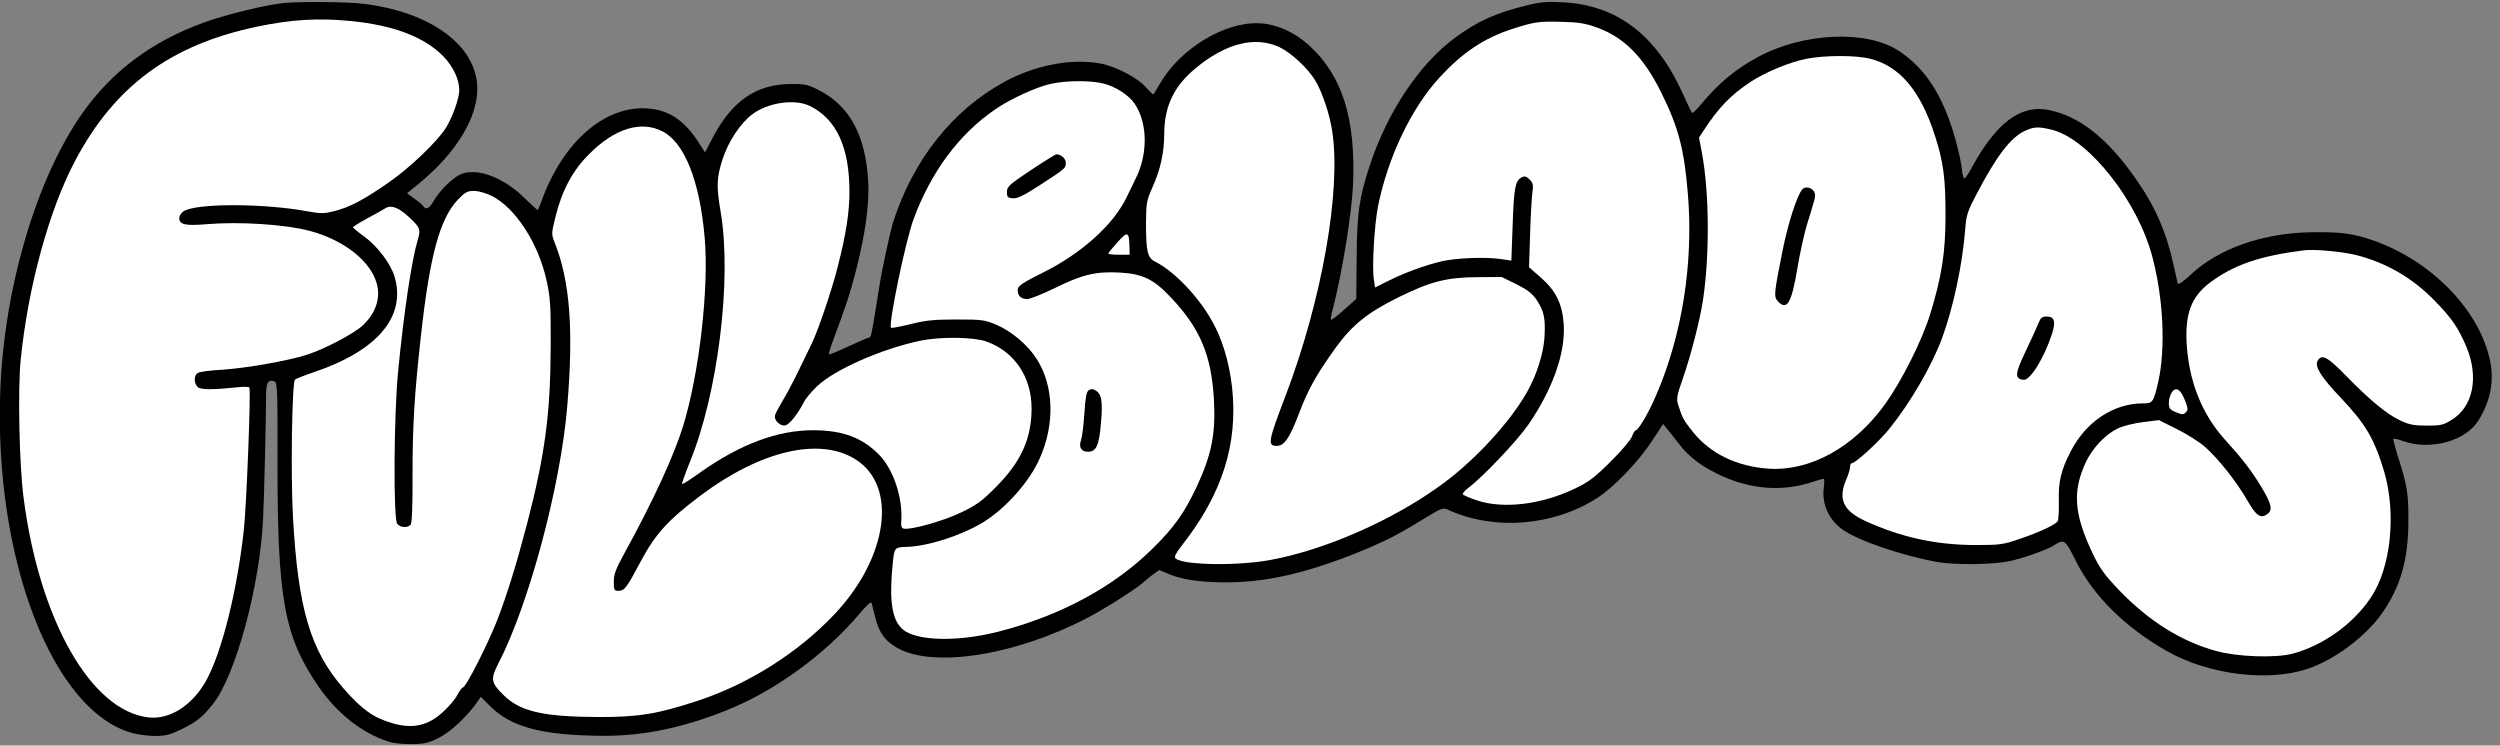 <?xml version="1.0" encoding="UTF-8" standalone="no"?>
<!DOCTYPE svg PUBLIC "-//W3C//DTD SVG 1.1//EN" "http://www.w3.org/Graphics/SVG/1.1/DTD/svg11.dtd">
<svg width="100%" height="100%" viewBox="0 0 1291 385" version="1.1" xmlns="http://www.w3.org/2000/svg" xmlns:xlink="http://www.w3.org/1999/xlink" xml:space="preserve" xmlns:serif="http://www.serif.com/" style="fill-rule:evenodd;clip-rule:evenodd;stroke-linejoin:round;stroke-miterlimit:1.414;">
    <rect x="0" y="0" width="1291" height="385" fill="#808080" stroke="none"/>
    <g transform="matrix(0.095,-1.4585e-16,-1.4585e-16,-0.095,-42.138,402.862)">
        <path d="M1985,4224C1888,4214 1672,4162 1554,4119C1272,4017 1056,3857 894,3629C643,3275 466,2679 445,2116C411,1198 731,371 1166,255C1197,247 1254,240 1292,240C1348,241 1373,248 1433,278C1515,319 1541,340 1599,411C1724,565 1858,1059 1874,1428C1880,1546 1890,1990 1890,2096C1890,2163 1902,2180 1937,2167C1951,2161 1953,2105 1952,1734C1951,984 1988,779 2177,506C2275,363 2415,253 2557,209C2580,201 2635,195 2679,196C2748,196 2770,201 2827,229C2891,260 2985,348 3038,425L3057,453L3108,402C3224,286 3397,242 3731,241C3945,241 4155,285 4389,378C4655,483 4937,689 5122,912C5153,949 5178,972 5181,964C5183,956 5193,919 5202,881C5224,794 5264,745 5340,709C5559,605 6033,697 6416,916C6519,975 6638,1054 6669,1084C6677,1092 6697,1108 6714,1120L6745,1142L6808,1116C6915,1072 7143,1062 7334,1093C7495,1118 7682,1176 7888,1264C7997,1311 8057,1343 8204,1433C8279,1479 8289,1482 8314,1470C8565,1355 8885,1380 9126,1534C9216,1592 9349,1730 9423,1843L9484,1936L9517,1895C9535,1872 9569,1830 9592,1801C9617,1771 9666,1729 9708,1704C9896,1589 10096,1559 10280,1616C10317,1628 10351,1638 10356,1638C10361,1638 10361,1615 10357,1587C10346,1502 10385,1415 10458,1363C10541,1303 10776,1222 10973,1186C11066,1169 11277,1171 11366,1190C11444,1207 11567,1251 11606,1275C11665,1312 11668,1310 11726,1194C11822,1002 11996,829 12227,699C12451,573 12773,533 12987,605C13134,654 13302,780 13391,906C13494,1054 13535,1199 13535,1412C13536,1556 13528,1603 13482,1747C13464,1804 13451,1852 13454,1855C13457,1858 13482,1852 13510,1842C13659,1791 13848,1844 13917,1957C13982,2063 14002,2169 13979,2280C13922,2553 13663,2821 13346,2933C13236,2972 13163,2981 12999,2978C12738,2972 12501,2888 12351,2747C12308,2707 12284,2691 12281,2700C12279,2708 12269,2752 12259,2798C12219,2981 12158,3121 12050,3273C11899,3489 11749,3607 11584,3642C11428,3675 11293,3574 11157,3321C11140,3291 11124,3268 11120,3271C11115,3273 11109,3303 11106,3336C11102,3369 11084,3446 11066,3507C11001,3726 10910,3865 10773,3959C10599,4080 10248,4066 9996,3929C9876,3864 9788,3790 9693,3677C9668,3646 9644,3624 9641,3627C9638,3630 9615,3678 9591,3732C9447,4050 9233,4213 8941,4228C8856,4233 8818,4230 8745,4212C8570,4169 8476,4126 8351,4034C8158,3891 7986,3633 7890,3343C7831,3163 7820,3085 7818,2838L7816,2616L7750,2557C7714,2524 7682,2500 7679,2503C7676,2505 7679,2526 7685,2548C7739,2752 7793,3083 7799,3253C7811,3597 7740,3824 7569,3985C7487,4063 7386,4110 7290,4114C7105,4124 6865,3980 6755,3796C6735,3761 6716,3731 6714,3728C6711,3726 6693,3743 6673,3766C6630,3816 6509,3880 6427,3895C6270,3925 6070,3887 5902,3795C5621,3641 5409,3374 5299,3035C5285,2992 5237,2772 5225,2693C5222,2676 5212,2615 5203,2557C5180,2414 5178,2405 5166,2405C5160,2405 5110,2383 5054,2357C4998,2331 4951,2312 4949,2314C4947,2316 4957,2350 4972,2390C5043,2580 5063,2640 5097,2772C5148,2973 5170,3133 5163,3256C5148,3506 5062,3665 4896,3750C4833,3782 4817,3785 4741,3784C4552,3783 4418,3689 4313,3483L4276,3412L4242,3465C4164,3586 4081,3642 3966,3651C3732,3669 3503,3470 3387,3147C3377,3120 3368,3098 3366,3098C3365,3098 3333,3127 3295,3164C3184,3273 3047,3327 2957,3297C2913,3283 2836,3209 2802,3150C2779,3108 2759,3098 2745,3119C2742,3125 2720,3144 2697,3160L2656,3190L2722,3244C2921,3407 3040,3600 3038,3761C3036,3991 2788,4175 2420,4220C2333,4231 2070,4233 1985,4224Z"/>
    </g>
    <g>
        <g transform="matrix(0.095,-1.4585e-16,-1.4585e-16,-0.095,-42.138,402.862)">
            <path d="M3116,3176C3246,3111 3371,2917 3415,2714C3435,2622 3438,2578 3437,2357C3436,1993 3406,1768 3308,1391C3250,1170 3200,1009 3145,866C3093,735 2976,504 2960,504C2955,504 2942,486 2930,464C2919,441 2884,400 2852,371C2770,295 2686,277 2574,310C2473,340 2411,384 2312,497C2131,704 2063,933 2036,1433C2023,1665 2031,2161 2047,2177C2052,2182 2097,2200 2148,2217C2496,2334 2653,2520 2588,2738C2567,2808 2494,2904 2422,2956C2390,2979 2363,3001 2363,3005C2363,3009 2397,3030 2439,3053C2480,3075 2525,3100 2537,3108C2569,3128 2608,3114 2663,3064C2728,3004 2732,2994 2714,2936C2681,2825 2639,2543 2608,2226C2584,1984 2581,1419 2603,1393C2620,1372 2660,1370 2676,1389C2683,1398 2687,1491 2686,1659C2686,1927 2696,2092 2731,2410C2780,2854 2834,3051 2933,3156C2972,3196 2984,3203 3020,3203C3044,3203 3085,3191 3116,3176Z" style="fill:white;"/>
        </g>
        <g transform="matrix(0.095,-1.4585e-16,-1.4585e-16,-0.095,-42.138,402.862)">
            <path d="M2354,4126C2584,4103 2751,4039 2853,3935C2907,3879 2940,3810 2940,3750C2940,3708 2907,3614 2872,3553C2826,3475 2665,3321 2541,3238C2407,3147 2344,3115 2261,3093C2206,3079 2189,3079 2120,3091C1881,3136 1510,3137 1441,3092C1428,3083 1418,3067 1418,3056C1418,3020 1450,3012 1567,3022C1746,3037 1993,3021 2126,2986C2343,2928 2499,2786 2499,2646C2499,2585 2471,2525 2419,2475C2372,2429 2210,2344 2111,2312C2008,2279 1784,2240 1654,2231C1591,2228 1531,2220 1520,2214C1497,2202 1496,2160 1518,2137C1535,2121 1597,2121 1750,2137C1775,2139 1797,2138 1799,2134C1808,2117 1784,1498 1769,1360C1732,1023 1647,687 1562,537C1486,404 1365,328 1250,341C938,377 658,870 572,1533C548,1714 540,2125 556,2284C596,2683 711,3101 852,3367C1067,3773 1370,3996 1837,4095C2027,4135 2175,4144 2354,4126Z" style="fill:white;"/>
        </g>
        <g transform="matrix(0.095,-1.4585e-16,-1.4585e-16,-0.095,-42.138,402.862)">
            <path d="M4044,3527C4164,3466 4247,3259 4274,2949C4298,2677 4245,2213 4157,1925C4107,1764 3994,1517 3838,1234C3791,1148 3780,1119 3780,1079C3780,1034 3782,1029 3805,1029C3838,1029 3850,1045 3928,1192C4006,1338 4076,1415 4249,1545C4577,1792 4900,1867 5095,1743C5324,1598 5271,1211 4980,902C4781,692 4514,523 4235,431C4015,359 3916,343 3701,343C3396,344 3270,373 3180,463C3111,531 3109,550 3154,637C3319,957 3491,1599 3527,2032C3562,2448 3542,2712 3459,2921C3440,2969 3441,2971 3463,3062C3498,3205 3557,3316 3648,3405C3786,3543 3928,3586 4044,3527Z" style="fill:white;"/>
        </g>
        <g transform="matrix(0.095,-1.4585e-16,-1.4585e-16,-0.095,-42.138,402.862)">
            <path d="M13244,2856C13411,2815 13555,2732 13677,2607C13771,2511 13806,2460 13851,2354C13919,2190 13887,2030 13771,1959C13725,1930 13711,1927 13635,1927C13566,1927 13540,1932 13493,1954C13419,1988 13326,2065 13198,2196C13094,2303 13063,2319 13041,2278C13025,2248 13062,2189 13167,2079C13302,1937 13351,1854 13404,1675C13470,1447 13440,1156 13332,994C13236,849 13071,731 12904,687C12810,663 12606,670 12490,702C12300,754 12123,865 11961,1034C11882,1117 11857,1152 11819,1232C11717,1446 11708,1571 11782,1729C11819,1806 11887,1879 11956,1912C11983,1925 12043,1940 12092,1946L12179,1957L12277,1908C12330,1882 12399,1838 12429,1812C12502,1747 12601,1623 12658,1523C12708,1436 12731,1420 12768,1446C12799,1468 12791,1502 12736,1593C12683,1681 12634,1745 12536,1853C12413,1990 12343,2165 12330,2369C12320,2535 12355,2628 12456,2704C12585,2801 12728,2850 12968,2880C13023,2887 13165,2874 13244,2856Z" style="fill:white;"/>
        </g>
        <g transform="matrix(0.095,-1.4585e-16,-1.4585e-16,-0.095,-42.138,402.862)">
            <path d="M6444,3786C6511,3768 6580,3723 6612,3676C6683,3570 6684,3400 6615,3266C6605,3245 6583,3201 6567,3167C6495,3018 6321,2862 6111,2758C6007,2706 5979,2688 5976,2669C5972,2636 5992,2615 6027,2615C6042,2615 6111,2642 6180,2676C6328,2749 6401,2766 6531,2759C6656,2752 6715,2723 6809,2623C6966,2457 7028,2312 7042,2072C7053,1887 7030,1771 6951,1600C6882,1453 6828,1376 6709,1259C6499,1051 6207,893 5870,807C5648,750 5424,756 5350,820C5292,871 5276,974 5296,1176C5305,1265 5306,1266 5374,1268C5486,1271 5666,1329 5782,1398C5907,1473 6039,1621 6095,1748C6179,1936 6172,2144 6079,2289C6031,2365 5941,2441 5860,2475C5796,2502 5781,2504 5644,2504C5524,2504 5478,2500 5394,2479C5338,2465 5289,2456 5287,2459C5271,2474 5366,2931 5409,3048C5504,3306 5657,3512 5853,3646C5937,3704 6078,3768 6156,3785C6242,3804 6376,3804 6444,3786Z" style="fill:white;"/>
        </g>
        <g transform="matrix(0.095,-1.4585e-16,-1.4585e-16,-0.095,-42.138,402.862)">
            <path d="M7399,3984C7465,3952 7556,3867 7596,3798C7633,3735 7671,3619 7685,3529C7735,3208 7630,2612 7433,2093C7336,1840 7332,1816 7385,1817C7424,1817 7453,1858 7503,1989C7554,2124 7598,2203 7705,2352C7795,2475 7876,2541 8048,2626C8221,2711 8308,2733 8474,2734L8606,2735L8686,2696C8749,2664 8772,2646 8798,2608C8837,2548 8845,2510 8839,2406C8833,2317 8797,2204 8745,2111C8654,1949 8468,1746 8290,1614C8026,1418 7649,1251 7345,1196C7161,1163 6870,1169 6833,1206C6825,1214 6836,1235 6868,1276C7087,1554 7174,1828 7141,2133C7126,2273 7085,2407 7025,2508C6949,2638 6823,2768 6723,2818C6681,2839 6673,2873 6673,3029C6674,3136 6676,3150 6707,3220C6752,3320 6772,3411 6772,3515C6773,3663 6825,3773 6943,3870C7106,4006 7268,4046 7399,3984Z" style="fill:white;"/>
        </g>
        <g transform="matrix(0.095,-1.4585e-16,-1.4585e-16,-0.095,-42.138,402.862)">
            <path d="M11602,3534C11801,3480 12063,3148 12143,2846C12204,2616 12216,2346 12175,2163C12149,2053 12145,2048 12093,2048C11931,2048 11782,1948 11699,1786C11646,1683 11632,1624 11635,1512C11636,1461 11633,1415 11629,1408C11618,1389 11526,1346 11421,1311C11332,1280 11313,1278 11183,1278C10968,1278 10776,1320 10580,1410C10463,1465 10434,1528 10479,1633C10491,1660 10500,1691 10500,1702C10500,1713 10504,1722 10508,1722C10529,1722 10660,1842 10716,1913C10828,2052 10942,2248 10999,2399C11060,2565 11110,2794 11126,2993C11132,3074 11138,3091 11191,3192C11298,3395 11374,3494 11450,3529C11501,3553 11527,3553 11602,3534Z" style="fill:white;"/>
        </g>
        <g transform="matrix(0.095,-1.4585e-16,-1.4585e-16,-0.095,-42.138,402.862)">
            <path d="M4845,3665C4990,3594 5061,3441 5061,3198C5061,3087 5043,2969 4997,2790C4968,2671 4885,2429 4856,2373C4849,2359 4819,2297 4790,2237C4761,2176 4720,2099 4700,2066C4680,2032 4660,1996 4657,1985C4648,1957 4685,1921 4714,1929C4736,1935 4780,1990 4813,2054C4822,2073 4854,2112 4885,2141C4979,2231 5236,2345 5448,2389C5555,2411 5734,2409 5803,2385C5956,2332 6051,2193 6051,2021C6051,1858 5995,1732 5859,1595C5783,1518 5755,1497 5670,1456C5575,1410 5397,1359 5356,1367C5344,1370 5340,1381 5343,1412C5351,1538 5298,1693 5220,1771C5128,1863 5023,1901 4867,1902C4672,1903 4468,1827 4249,1672C4198,1635 4154,1607 4151,1610C4149,1612 4168,1666 4193,1728C4346,2101 4422,2719 4362,3082C4337,3229 4338,3272 4372,3377C4403,3472 4467,3569 4531,3618C4616,3683 4762,3705 4845,3665Z" style="fill:white;"/>
        </g>
        <g transform="matrix(0.095,-1.4585e-16,-1.4585e-16,-0.095,-42.138,402.862)">
            <path d="M9124,4091C9272,4038 9380,3929 9476,3733C9569,3544 9599,3427 9619,3181C9649,2807 9587,2417 9445,2090C9405,1996 9349,1901 9334,1901C9330,1901 9321,1886 9315,1869C9309,1851 9258,1790 9201,1734C9115,1648 9083,1623 9009,1587C8826,1498 8616,1472 8471,1521C8432,1534 8398,1549 8395,1554C8392,1558 8407,1575 8429,1592C8505,1649 8690,1844 8751,1932C8882,2122 8952,2318 8944,2472C8937,2587 8903,2659 8818,2733L8755,2788L8761,2972C8764,3073 8770,3175 8774,3199C8779,3234 8777,3246 8758,3265C8740,3283 8731,3285 8714,3276C8680,3257 8673,3221 8666,3017L8659,2824L8606,2832C8522,2845 8360,2839 8279,2820C8190,2799 8082,2760 7988,2713L7918,2678L7911,2726C7901,2791 7915,3022 7934,3119C7988,3386 8116,3655 8270,3821C8396,3957 8510,4033 8663,4083C8780,4121 8811,4126 8930,4122C9023,4120 9061,4114 9124,4091Z" style="fill:white;"/>
        </g>
        <g transform="matrix(0.095,-1.4585e-16,-1.4585e-16,-0.095,-42.138,402.862)">
            <path d="M10611,3921C10771,3880 10883,3747 10961,3505C11008,3358 11019,3273 11019,3071C11019,2868 10999,2739 10935,2531C10890,2387 10781,2170 10690,2043C10521,1810 10286,1679 10059,1693C9886,1704 9739,1775 9645,1894C9594,1958 9589,1968 9566,2039C9555,2074 9558,2088 9592,2186C9636,2313 9685,2504 9701,2612C9737,2854 9735,3190 9696,3403L9679,3493L9706,3534C9786,3656 9851,3724 9960,3796C10041,3849 10169,3902 10262,3921C10365,3941 10533,3941 10611,3921Z" style="fill:white;"/>
        </g>
        <g transform="matrix(0.095,-1.4585e-16,-1.4585e-16,-0.095,-42.138,402.862)">
            <path d="M12321,2063C12338,2020 12338,2012 12325,1999C12312,1986 12305,1986 12271,2000C12238,2014 12233,2021 12233,2051C12233,2069 12240,2095 12249,2108C12272,2141 12298,2124 12321,2063Z" style="fill:white;"/>
        </g>
        <g transform="matrix(0.095,-1.4585e-16,-1.4585e-16,-0.095,-42.138,402.862)">
            <path d="M6584,2856L6583,2901C6581,2982 6573,2985 6518,2924C6490,2893 6468,2866 6468,2862C6468,2859 6494,2856 6526,2856L6584,2856Z" style="fill:white;"/>
        </g>
    </g>
    <g transform="matrix(0.095,-1.4585e-16,-1.4585e-16,-0.095,-42.138,402.862)">
        <path d="M10240,3211C10211,3176 10163,3026 10134,2882C10086,2642 10085,2628 10107,2604C10156,2549 10182,2592 10213,2778C10227,2863 10251,2970 10265,3017C10280,3064 10297,3121 10303,3143C10312,3171 10312,3187 10304,3200C10290,3223 10255,3229 10240,3211Z" style="fill-rule:nonzero;"/>
    </g>
    <g transform="matrix(0.095,-1.4585e-16,-1.4585e-16,-0.095,-42.138,402.862)">
        <path d="M6046,3315C5929,3237 5917,3226 5917,3197C5917,3170 5921,3165 5948,3163C5973,3160 6006,3176 6094,3233C6236,3325 6237,3326 6237,3356C6237,3378 6211,3402 6186,3402C6181,3402 6118,3363 6046,3315Z" style="fill-rule:nonzero;"/>
    </g>
    <g transform="matrix(0.095,-1.4585e-16,-1.4585e-16,-0.095,-42.138,402.862)">
        <path d="M6360,2118C6349,2109 6343,2075 6338,1993C6334,1931 6326,1866 6320,1849C6306,1810 6321,1785 6357,1785C6403,1785 6418,1819 6428,1940C6439,2061 6432,2101 6396,2120C6382,2128 6372,2127 6360,2118Z" style="fill-rule:nonzero;"/>
    </g>
    <g transform="matrix(0.095,-1.4585e-16,-1.4585e-16,-0.095,-42.138,402.862)">
        <path d="M11523,2481C11514,2459 11483,2390 11453,2328C11396,2208 11394,2183 11442,2176C11478,2170 11553,2291 11597,2423C11619,2492 11612,2520 11570,2520C11543,2520 11536,2514 11523,2481Z" style="fill-rule:nonzero;"/>
    </g>
</svg>
